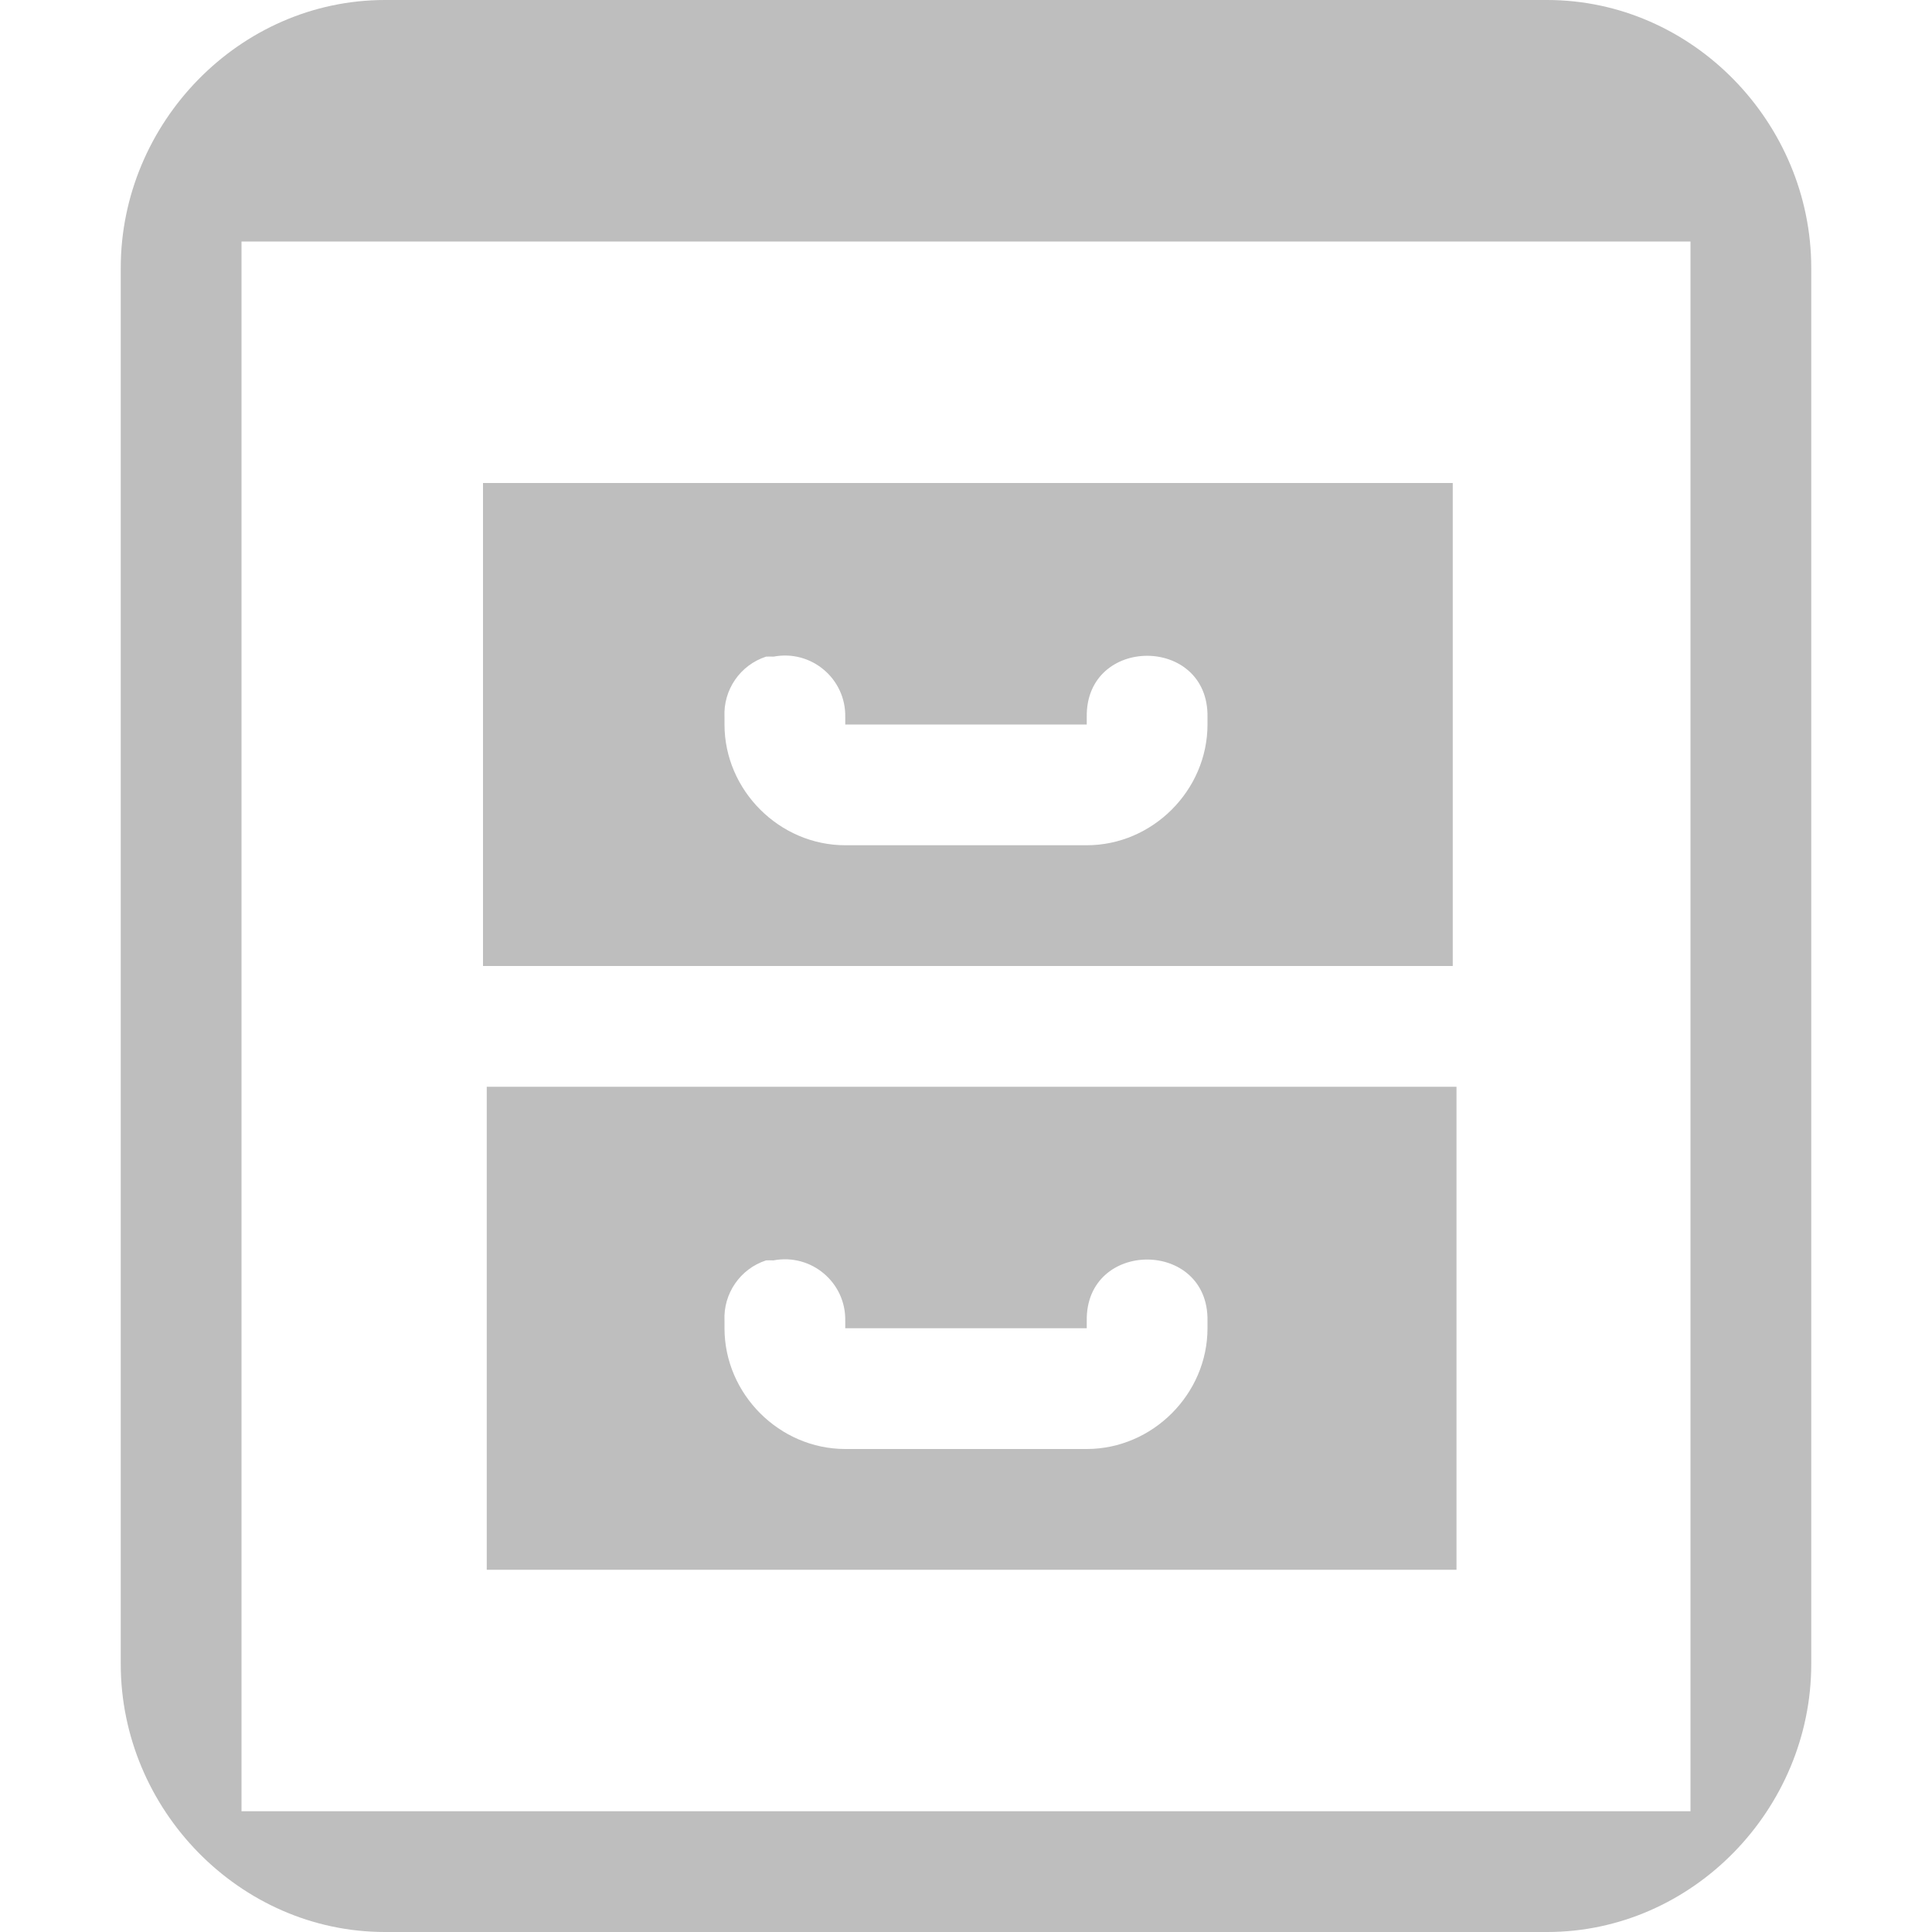 <?xml version="1.0" encoding="UTF-8" standalone="no"?>
<svg
   xmlns:dc="http://purl.org/dc/elements/1.1/"
   xmlns:cc="http://creativecommons.org/ns#"
   xmlns:rdf="http://www.w3.org/1999/02/22-rdf-syntax-ns#"
   xmlns:svg="http://www.w3.org/2000/svg"
   xmlns="http://www.w3.org/2000/svg"
   xmlns:sodipodi="http://sodipodi.sourceforge.net/DTD/sodipodi-0.dtd"
   xmlns:inkscape="http://www.inkscape.org/namespaces/inkscape"
   width="16"
   height="16"
   version="1.1"
   id="svg6"
   sodipodi:docname="org.gnome.Nautilus-symbolic.svg"
   inkscape:version="0.92.4 5da689c313, 2019-01-14">
  <defs
     id="defs10" />
  <sodipodi:namedview
     pagecolor="#ffffff"
     bordercolor="#666666"
     borderopacity="1"
     objecttolerance="10"
     gridtolerance="10"
     guidetolerance="10"
     inkscape:pageopacity="0"
     inkscape:pageshadow="2"
     inkscape:window-width="1366"
     inkscape:window-height="704"
     id="namedview8"
     showgrid="true"
     inkscape:zoom="14.75"
     inkscape:cx="14.638555"
     inkscape:cy="3.7613372"
     inkscape:window-x="0"
     inkscape:window-y="27"
     inkscape:window-maximized="1"
     inkscape:current-layer="svg6">
    <inkscape:grid
       type="xygrid"
       id="grid848" />
  </sodipodi:namedview>
  <path
     style="color:#dcdcdc;display:inline;overflow:visible;visibility:visible;fill:#bebebe;fill-opacity:1;fill-rule:evenodd;stroke:none;stroke-width:1;marker:none;enable-background:accumulate"
     id="rect11668-7"
     d="M 3.188,0 C 1.982,0 1,1.018 1,2.219 v 11.562 C 1,14.982 1.982,16 3.188,16 h 9.625 C 14.018,16 15,14.982 15,13.781 V 2.219 C 15,1.018 14.018,0 12.812,0 Z M 2,2 H 14 V 15 H 2 Z m 2,2 v 4 h 8.031 V 4 Z m 2.344,1.438 c 0.021,-0.001 0.042,-0.001 0.062,0 C 6.718,5.378 7.006,5.62 7,5.938 V 6 H 9 V 5.938 c -0.01,-0.676 1.01,-0.676 1,0 V 6 C 10,6.545 9.545,7 9,7 H 7 C 6.455,7 6,6.545 6,6 V 5.938 C 5.989,5.712 6.13,5.508 6.344,5.438 Z M 4.031,9 v 4 H 12.062 V 9 Z m 2.312,1.438 c 0.021,-10e-4 0.042,-10e-4 0.062,0 C 6.718,10.378 7.006,10.62 7,10.938 V 11 h 2 v -0.062 c -0.01,-0.676 1.01,-0.676 1,0 V 11 c 0,0.545 -0.455,1 -1,1 H 7 C 6.455,12 6,11.545 6,11 v -0.062 c -0.011,-0.225 0.13,-0.43 0.344,-0.5 z"
     inkscape:connector-curvature="0"
     sodipodi:nodetypes="ssssssssscccccccccccccccccssssccccccccccccccsssscc" />
</svg>
